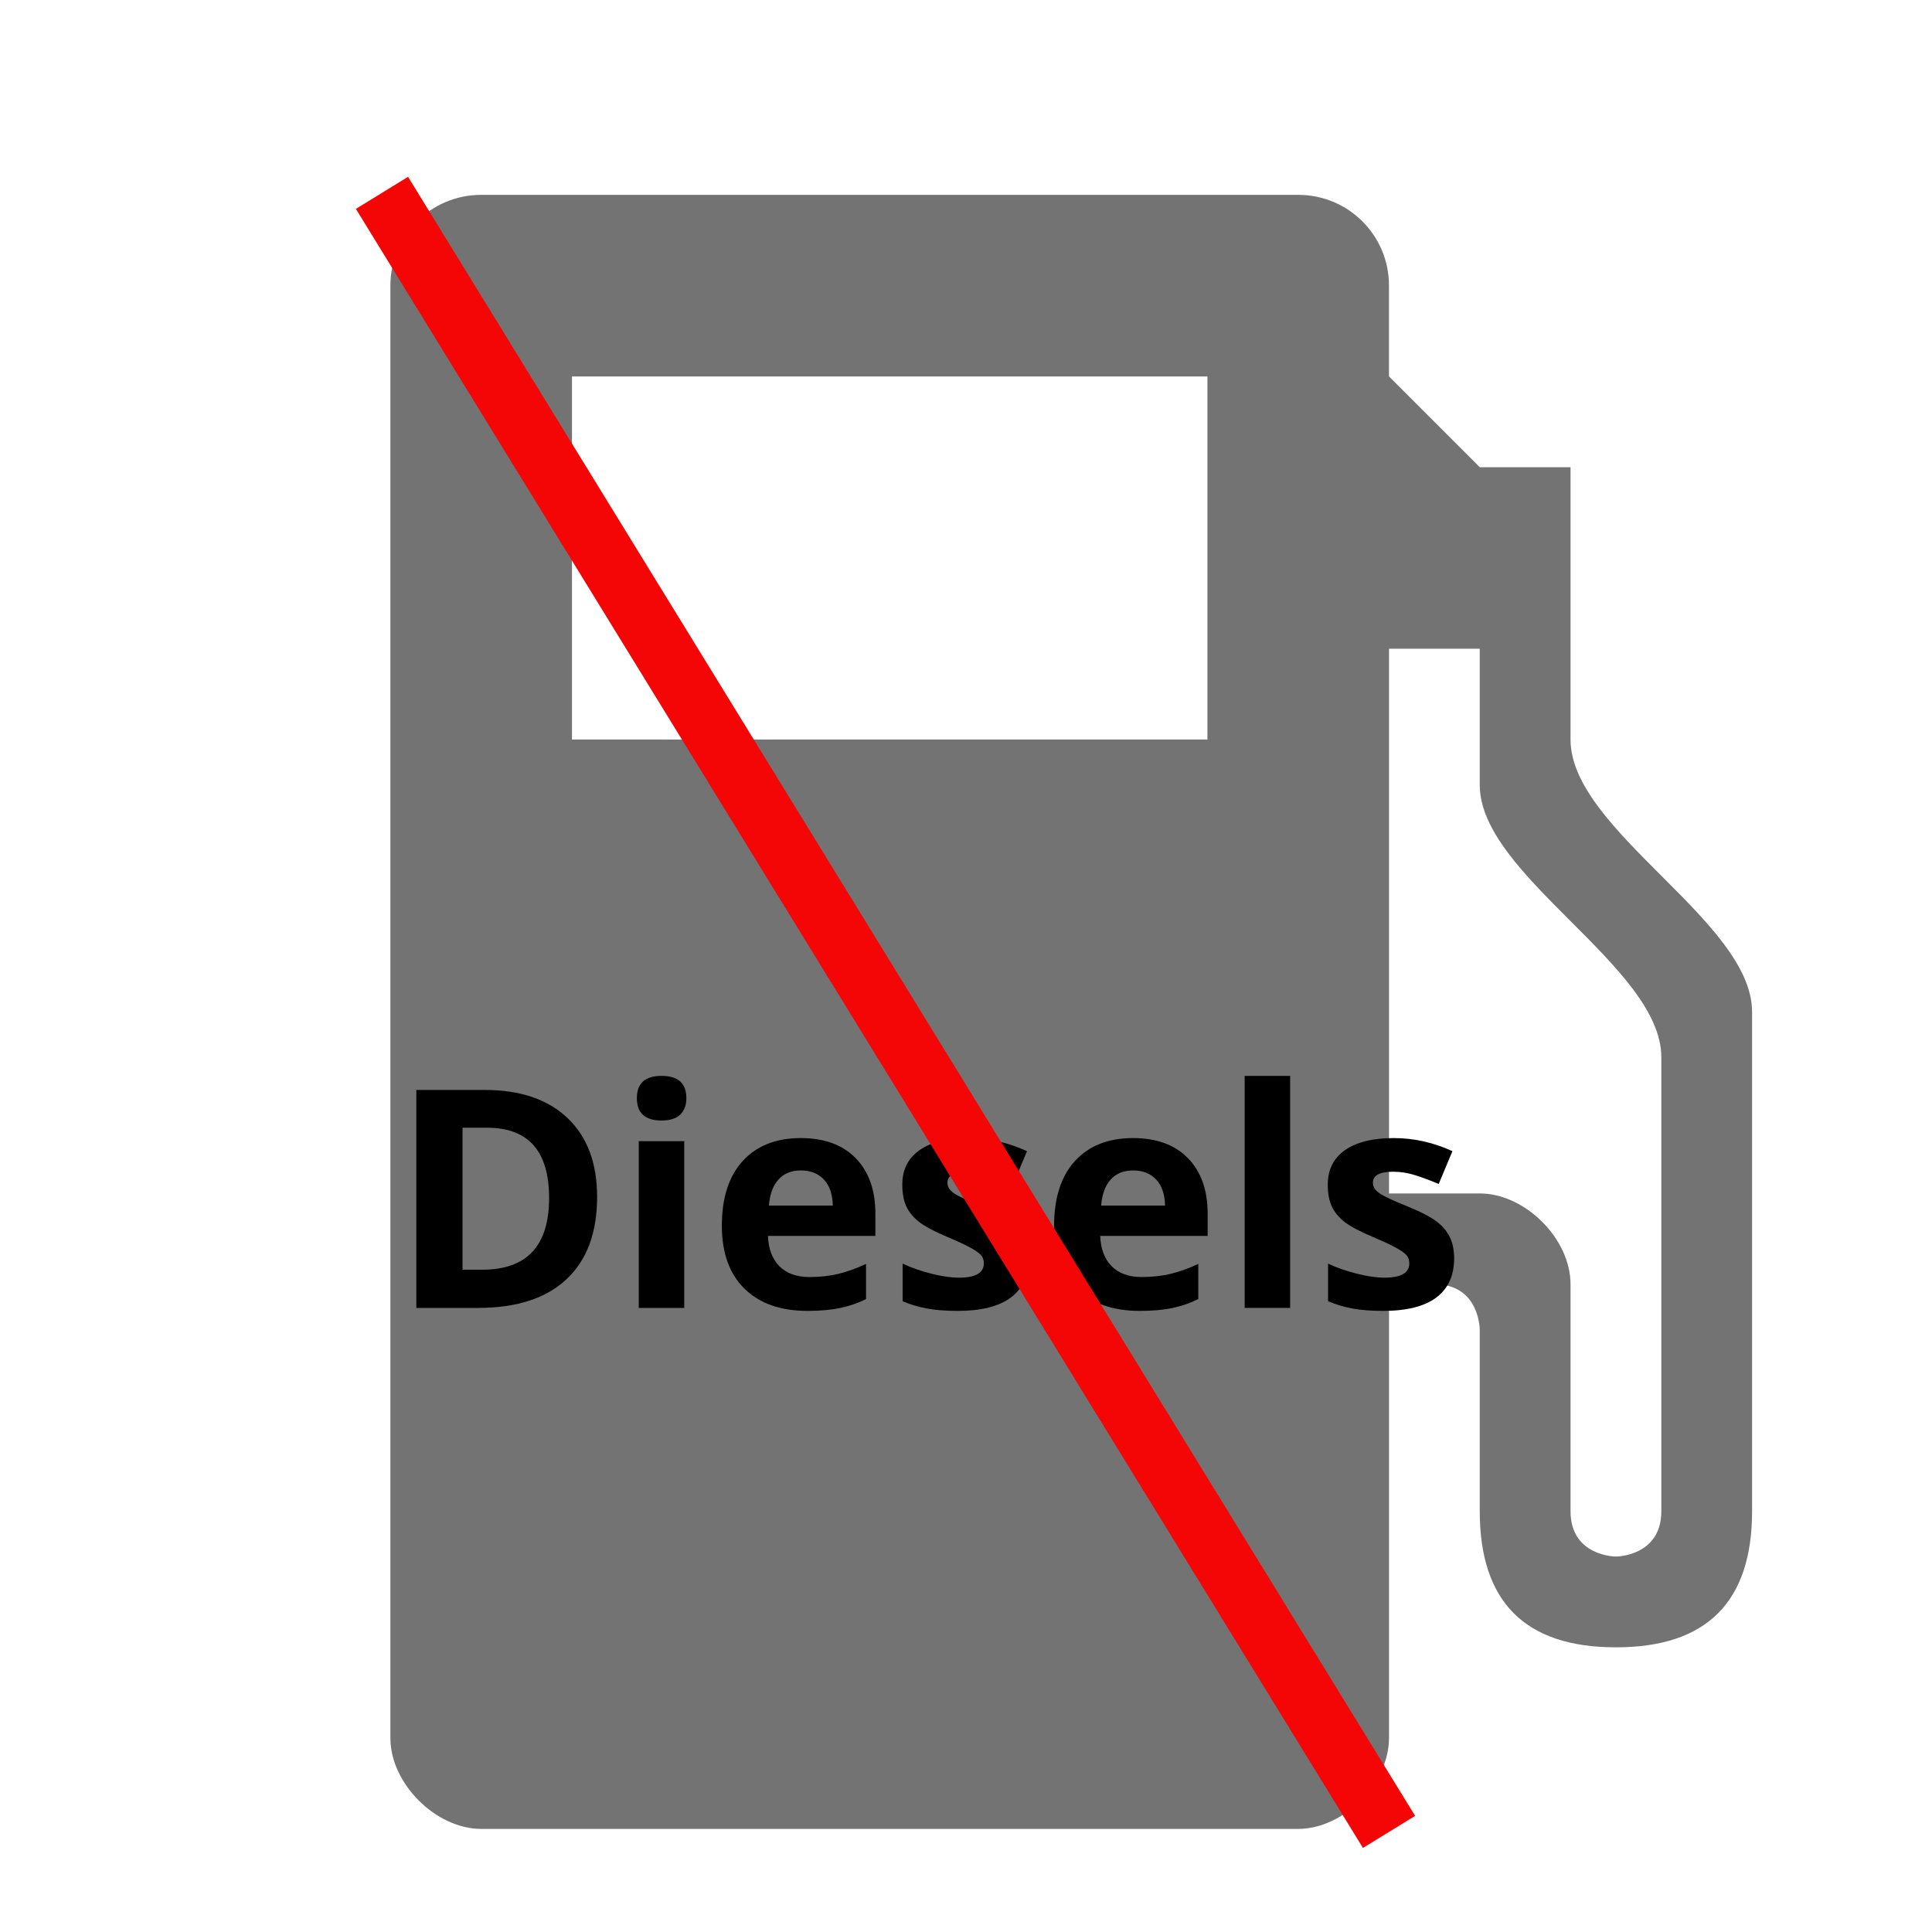 <svg xmlns="http://www.w3.org/2000/svg" xmlns:xlink="http://www.w3.org/1999/xlink" width="377" zoomAndPan="magnify" viewBox="0 0 282.96 283.5" height="377" preserveAspectRatio="xMidYMid meet" version="1.0"><defs><g/><clipPath id="ba52096c35"><path d="M 57.016 28.297 L 256.914 28.297 L 256.914 268.621 L 57.016 268.621 Z M 57.016 28.297 " clip-rule="nonzero"/></clipPath><clipPath id="ef509e3f29"><path d="M 4 0 L 255 0 L 255 283 L 4 283 Z M 4 0 " clip-rule="nonzero"/></clipPath></defs><g clip-path="url(#ba52096c35)"><path fill="#737373" d="M 230.188 108.52 L 230.188 68.559 L 216.867 68.559 L 203.547 55.238 L 203.547 41.914 C 203.551 34.535 197.602 28.594 190.223 28.594 L 70.336 28.594 C 62.957 28.594 57.016 34.535 57.016 41.914 L 57.016 255.051 C 57.016 261.711 63.68 268.371 70.336 268.371 L 190.223 268.371 C 196.887 268.371 203.551 261.711 203.551 255.051 L 203.551 188.445 L 210.207 188.445 C 216.867 188.445 216.867 195.109 216.867 195.109 L 216.867 221.746 C 216.867 235.07 223.527 241.727 236.848 241.727 C 250.168 241.727 256.828 235.07 256.828 221.746 C 256.828 206.207 256.828 161.801 256.828 148.48 C 256.828 135.164 230.188 121.84 230.188 108.52 Z M 176.906 108.52 L 83.66 108.52 L 83.66 55.238 L 176.906 55.238 Z M 243.512 221.746 C 243.512 228.406 236.848 228.406 236.848 228.406 C 236.848 228.406 230.188 228.406 230.188 221.746 C 230.188 221.746 230.188 195.109 230.188 188.445 C 230.188 181.781 223.531 175.125 216.867 175.125 C 212.43 175.125 203.551 175.125 203.551 175.125 L 203.551 95.199 L 216.867 95.199 C 216.867 95.199 216.867 106.301 216.867 115.18 C 216.867 128.5 243.512 141.82 243.512 155.145 Z M 243.512 221.746 " fill-opacity="1" fill-rule="nonzero"/></g><g fill="#000000" fill-opacity="1"><g transform="translate(56.789, 191.922)"><g><path d="M 30.562 -16.297 C 30.562 -11.035 29.062 -7.004 26.062 -4.203 C 23.07 -1.398 18.742 0 13.078 0 L 4.031 0 L 4.031 -31.984 L 14.062 -31.984 C 19.289 -31.984 23.348 -30.602 26.234 -27.844 C 29.117 -25.094 30.562 -21.242 30.562 -16.297 Z M 23.516 -16.125 C 23.516 -23 20.484 -26.438 14.422 -26.438 L 10.812 -26.438 L 10.812 -5.609 L 13.719 -5.609 C 20.25 -5.609 23.516 -9.113 23.516 -16.125 Z M 23.516 -16.125 "/></g></g></g><g fill="#000000" fill-opacity="1"><g transform="translate(89.963, 191.922)"><g><path d="M 3.219 -30.781 C 3.219 -32.957 4.426 -34.047 6.844 -34.047 C 9.27 -34.047 10.484 -32.957 10.484 -30.781 C 10.484 -29.75 10.18 -28.941 9.578 -28.359 C 8.973 -27.785 8.062 -27.5 6.844 -27.5 C 4.426 -27.5 3.219 -28.594 3.219 -30.781 Z M 10.172 0 L 3.5 0 L 3.5 -24.469 L 10.172 -24.469 Z M 10.172 0 "/></g></g></g><g fill="#000000" fill-opacity="1"><g transform="translate(103.639, 191.922)"><g><path d="M 13.625 -20.172 C 12.219 -20.172 11.113 -19.723 10.312 -18.828 C 9.508 -17.93 9.047 -16.66 8.922 -15.016 L 18.297 -15.016 C 18.266 -16.66 17.832 -17.93 17 -18.828 C 16.164 -19.723 15.039 -20.172 13.625 -20.172 Z M 14.578 0.438 C 10.641 0.438 7.562 -0.645 5.344 -2.812 C 3.125 -4.988 2.016 -8.07 2.016 -12.062 C 2.016 -16.156 3.035 -19.32 5.078 -21.562 C 7.129 -23.801 9.969 -24.922 13.594 -24.922 C 17.051 -24.922 19.738 -23.938 21.656 -21.969 C 23.582 -20 24.547 -17.281 24.547 -13.812 L 24.547 -10.562 L 8.781 -10.562 C 8.852 -8.664 9.41 -7.188 10.453 -6.125 C 11.504 -5.062 12.977 -4.531 14.875 -4.531 C 16.352 -4.531 17.75 -4.68 19.062 -4.984 C 20.375 -5.297 21.742 -5.785 23.172 -6.453 L 23.172 -1.297 C 22.004 -0.711 20.754 -0.281 19.422 0 C 18.098 0.289 16.484 0.438 14.578 0.438 Z M 14.578 0.438 "/></g></g></g><g fill="#000000" fill-opacity="1"><g transform="translate(130.117, 191.922)"><g><path d="M 20.562 -7.266 C 20.562 -4.754 19.691 -2.844 17.953 -1.531 C 16.211 -0.219 13.602 0.438 10.125 0.438 C 8.352 0.438 6.836 0.316 5.578 0.078 C 4.328 -0.16 3.156 -0.516 2.062 -0.984 L 2.062 -6.5 C 3.301 -5.914 4.695 -5.426 6.25 -5.031 C 7.801 -4.633 9.164 -4.438 10.344 -4.438 C 12.77 -4.438 13.984 -5.141 13.984 -6.547 C 13.984 -7.066 13.82 -7.488 13.5 -7.812 C 13.176 -8.145 12.617 -8.52 11.828 -8.938 C 11.047 -9.352 10 -9.836 8.688 -10.391 C 6.801 -11.18 5.414 -11.91 4.531 -12.578 C 3.656 -13.254 3.016 -14.023 2.609 -14.891 C 2.211 -15.754 2.016 -16.82 2.016 -18.094 C 2.016 -20.27 2.852 -21.953 4.531 -23.141 C 6.219 -24.328 8.609 -24.922 11.703 -24.922 C 14.648 -24.922 17.52 -24.281 20.312 -23 L 18.297 -18.188 C 17.066 -18.707 15.922 -19.133 14.859 -19.469 C 13.797 -19.812 12.707 -19.984 11.594 -19.984 C 9.625 -19.984 8.641 -19.445 8.641 -18.375 C 8.641 -17.781 8.957 -17.266 9.594 -16.828 C 10.227 -16.391 11.617 -15.738 13.766 -14.875 C 15.672 -14.102 17.066 -13.379 17.953 -12.703 C 18.848 -12.035 19.504 -11.266 19.922 -10.391 C 20.348 -9.516 20.562 -8.473 20.562 -7.266 Z M 20.562 -7.266 "/></g></g></g><g fill="#000000" fill-opacity="1"><g transform="translate(152.393, 191.922)"><g><path d="M 13.625 -20.172 C 12.219 -20.172 11.113 -19.723 10.312 -18.828 C 9.508 -17.93 9.047 -16.66 8.922 -15.016 L 18.297 -15.016 C 18.266 -16.66 17.832 -17.93 17 -18.828 C 16.164 -19.723 15.039 -20.172 13.625 -20.172 Z M 14.578 0.438 C 10.641 0.438 7.562 -0.645 5.344 -2.812 C 3.125 -4.988 2.016 -8.07 2.016 -12.062 C 2.016 -16.156 3.035 -19.32 5.078 -21.562 C 7.129 -23.801 9.969 -24.922 13.594 -24.922 C 17.051 -24.922 19.738 -23.938 21.656 -21.969 C 23.582 -20 24.547 -17.281 24.547 -13.812 L 24.547 -10.562 L 8.781 -10.562 C 8.852 -8.664 9.41 -7.188 10.453 -6.125 C 11.504 -5.062 12.977 -4.531 14.875 -4.531 C 16.352 -4.531 17.75 -4.68 19.062 -4.984 C 20.375 -5.297 21.742 -5.785 23.172 -6.453 L 23.172 -1.297 C 22.004 -0.711 20.754 -0.281 19.422 0 C 18.098 0.289 16.484 0.438 14.578 0.438 Z M 14.578 0.438 "/></g></g></g><g fill="#000000" fill-opacity="1"><g transform="translate(178.871, 191.922)"><g><path d="M 10.172 0 L 3.5 0 L 3.5 -34.047 L 10.172 -34.047 Z M 10.172 0 "/></g></g></g><g fill="#000000" fill-opacity="1"><g transform="translate(192.548, 191.922)"><g><path d="M 20.562 -7.266 C 20.562 -4.754 19.691 -2.844 17.953 -1.531 C 16.211 -0.219 13.602 0.438 10.125 0.438 C 8.352 0.438 6.836 0.316 5.578 0.078 C 4.328 -0.16 3.156 -0.516 2.062 -0.984 L 2.062 -6.5 C 3.301 -5.914 4.695 -5.426 6.25 -5.031 C 7.801 -4.633 9.164 -4.438 10.344 -4.438 C 12.77 -4.438 13.984 -5.141 13.984 -6.547 C 13.984 -7.066 13.82 -7.488 13.5 -7.812 C 13.176 -8.145 12.617 -8.52 11.828 -8.938 C 11.047 -9.352 10 -9.836 8.688 -10.391 C 6.801 -11.18 5.414 -11.91 4.531 -12.578 C 3.656 -13.254 3.016 -14.023 2.609 -14.891 C 2.211 -15.754 2.016 -16.82 2.016 -18.094 C 2.016 -20.27 2.852 -21.953 4.531 -23.141 C 6.219 -24.328 8.609 -24.922 11.703 -24.922 C 14.648 -24.922 17.52 -24.281 20.312 -23 L 18.297 -18.188 C 17.066 -18.707 15.922 -19.133 14.859 -19.469 C 13.797 -19.812 12.707 -19.984 11.594 -19.984 C 9.625 -19.984 8.641 -19.445 8.641 -18.375 C 8.641 -17.781 8.957 -17.266 9.594 -16.828 C 10.227 -16.391 11.617 -15.738 13.766 -14.875 C 15.672 -14.102 17.066 -13.379 17.953 -12.703 C 18.848 -12.035 19.504 -11.266 19.922 -10.391 C 20.348 -9.516 20.562 -8.473 20.562 -7.266 Z M 20.562 -7.266 "/></g></g></g><g fill="#000000" fill-opacity="1"><g transform="translate(214.83, 191.922)"><g/></g></g><g clip-path="url(#ef509e3f29)"><path stroke-linecap="butt" transform="matrix(0.392, 0.638, -0.638, 0.392, 59.606, 25.947)" fill="none" stroke-linejoin="miter" d="M 0.001 5.999 L 376.981 5.998 " stroke="#f40606" stroke-width="12" stroke-opacity="1" stroke-miterlimit="4"/></g></svg>